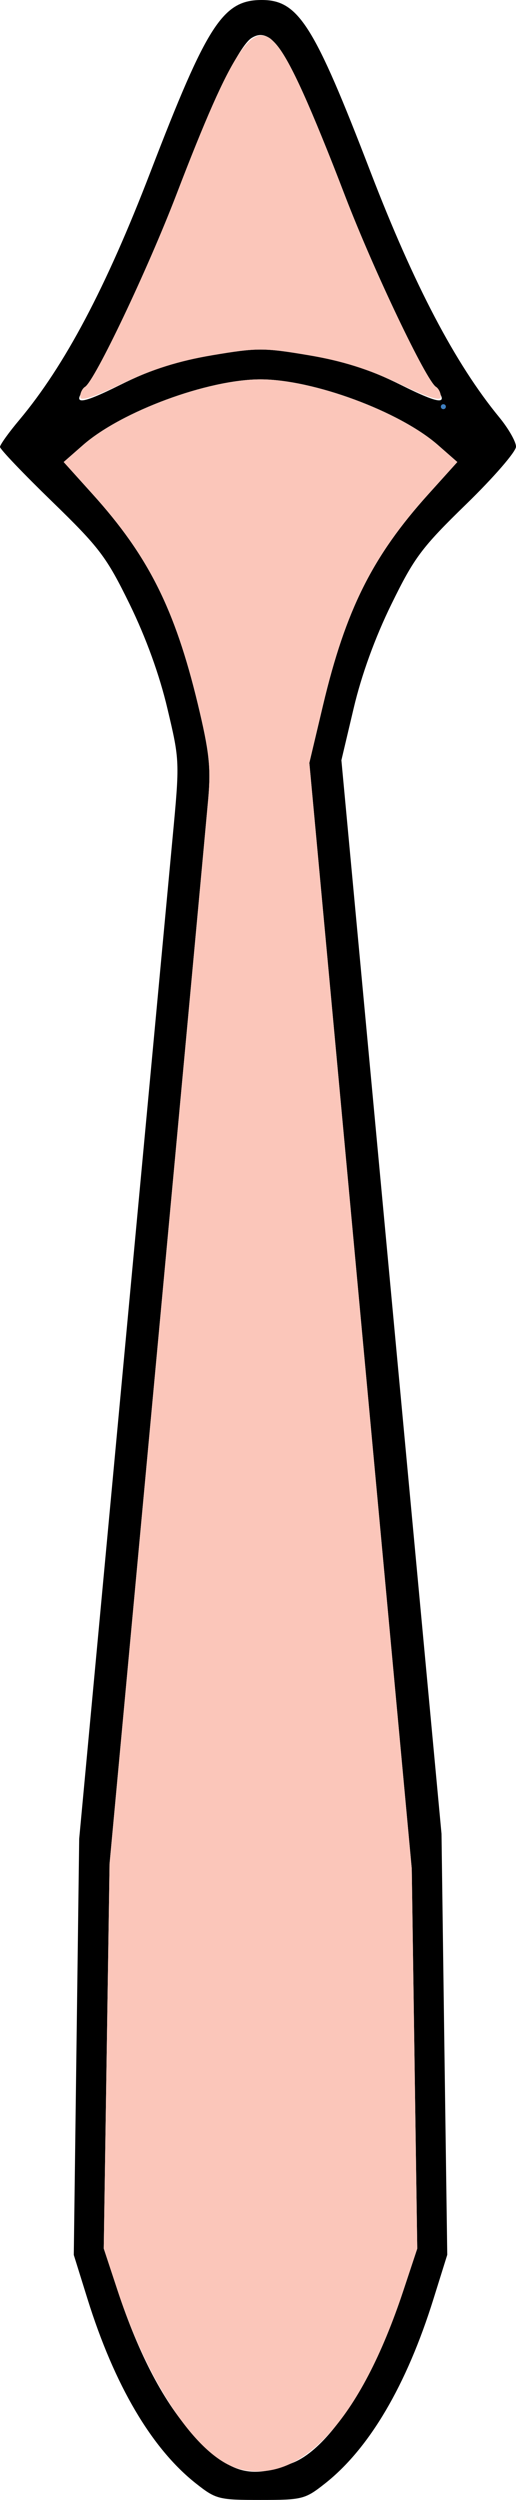 <?xml version="1.0" encoding="UTF-8" standalone="no"?>
<!DOCTYPE svg PUBLIC "-//W3C//DTD SVG 1.1//EN"
"http://www.w3.org/Graphics/SVG/1.1/DTD/svg11.dtd">
<svg width="124px" height="600px"
xmlns="http://www.w3.org/2000/svg" version="1.1">
<g transform="translate(0000, 0000) scale(1, 1)">
<path fill="#000000" stroke="none" d="
M 47.12 596.07
C 36.45 587.68 27.48 572.44 21.02 551.74
L 17.73 541.19
L 18.38 491.26
L 19.03 441.32
L 29.37 330.54
C 35.07 269.60 40.51 211.40 41.46 201.20
C 43.20 182.69 43.20 182.57 40.23 170.06
C 38.32 161.95 35.08 153.05 31.16 145.02
C 25.59 133.65 23.92 131.45 12.52 120.38
C 5.63 113.70 0.00 107.80 0.00 107.27
C 0.00 106.75 2.09 103.82 4.66 100.77
C 15.58 87.72 25.46 69.08 36.16 41.26
C 49.80 5.81 53.57 0.00 62.90 0.00
C 71.70 0.00 75.44 5.90 89.04 41.26
C 99.49 68.41 109.42 87.31 119.95 100.12
C 122.18 102.83 124.00 106.01 124.00 107.20
C 124.00 108.40 118.63 114.59 112.07 120.97
C 101.33 131.41 99.54 133.81 94.05 145.03
C 90.13 153.02 86.88 161.96 84.99 169.98
L 82.04 182.46
L 94.07 311.29
L 106.10 440.12
L 106.78 490.65
L 107.48 541.16
L 104.18 551.72
C 97.72 572.44 88.75 587.68 78.08 596.07
C 73.32 599.83 72.64 600.00 62.60 600.00
C 52.56 600.00 51.89 599.83 47.12 596.07
M 70.46 591.04
C 79.35 587.44 89.93 570.92 96.92 549.78
L 100.27 539.68
L 99.61 494.10
L 98.95 448.50
L 86.64 315.80
L 74.34 183.10
L 77.64 169.19
C 83.06 146.40 89.50 133.51 102.93 118.62
L 109.90 110.89
L 105.22 106.79
C 95.99 98.72 75.23 91.05 62.60 91.05
C 49.97 91.05 29.22 98.72 19.98 106.79
L 15.30 110.89
L 22.27 118.62
C 35.65 133.44 42.04 146.18 47.52 168.89
C 50.27 180.35 50.70 184.13 50.05 191.62
C 49.61 196.55 44.10 256.11 37.79 323.95
L 26.33 447.31
L 25.63 493.49
L 24.93 539.66
L 28.27 549.77
C 33.38 565.23 39.57 576.93 46.63 584.53
C 55.23 593.77 60.33 595.16 70.46 591.04
M 50.91 85.27
C 61.78 83.44 63.42 83.44 74.29 85.27
C 83.01 86.75 88.63 88.56 96.42 92.43
C 106.36 97.37 108.24 97.32 104.12 92.22
C 100.66 87.93 88.83 62.60 82.36 45.58
C 74.34 24.53 67.78 10.96 64.71 9.09
C 63.20 8.17 62.00 8.17 60.50 9.09
C 57.43 10.96 50.86 24.53 42.85 45.58
C 36.37 62.60 24.55 87.93 21.08 92.22
C 16.96 97.32 18.84 97.37 28.78 92.43
C 36.57 88.56 42.20 86.75 50.91 85.27"/>
<path fill="#fbc6ba" stroke="none" d="
M 57.51 592.56
C 47.69 590.00 35.84 572.65 28.27 549.77
L 24.93 539.66
L 25.63 493.49
L 26.33 447.31
L 37.79 323.95
C 44.10 256.11 49.61 196.55 50.05 191.62
C 50.70 184.13 50.27 180.35 47.52 168.89
C 42.04 146.18 35.65 133.44 22.27 118.62
L 15.30 110.89
L 19.98 106.79
C 29.22 98.72 49.97 91.05 62.60 91.05
C 75.23 91.05 95.99 98.72 105.22 106.79
L 109.90 110.89
L 102.93 118.62
C 89.50 133.51 83.06 146.40 77.64 169.19
L 74.34 183.10
L 86.64 315.80
L 98.95 448.50
L 99.61 494.10
L 100.27 539.68
L 96.92 549.78
C 86.66 580.86 72.31 596.43 57.51 592.56"/>
<path fill="#fbc6ba" stroke="none" d="
M 19.26 95.22
C 19.26 94.31 19.79 93.23 20.43 92.84
C 22.78 91.39 35.44 64.77 42.38 46.71
C 55.98 11.27 60.88 4.00 66.54 10.83
C 69.80 14.75 74.64 25.47 83.02 47.25
C 89.80 64.89 102.46 91.41 104.77 92.84
C 105.41 93.23 105.94 94.31 105.94 95.22
C 105.94 96.41 102.94 95.46 95.78 92.05
C 88.64 88.63 82.18 86.61 74.11 85.25
C 63.48 83.45 61.72 83.45 51.09 85.25
C 43.03 86.61 36.56 88.63 29.42 92.05
C 22.26 95.46 19.26 96.41 19.26 95.22"/>
<path fill="#3f7fbf" stroke="none" d="
M 105.94 97.60
C 105.94 97.27 106.21 97.01 106.54 97.01
C 106.88 97.01 107.15 97.27 107.15 97.60
C 107.15 97.94 106.88 98.20 106.54 98.20
C 106.21 98.20 105.94 97.94 105.94 97.60"/>
</g>
</svg>
